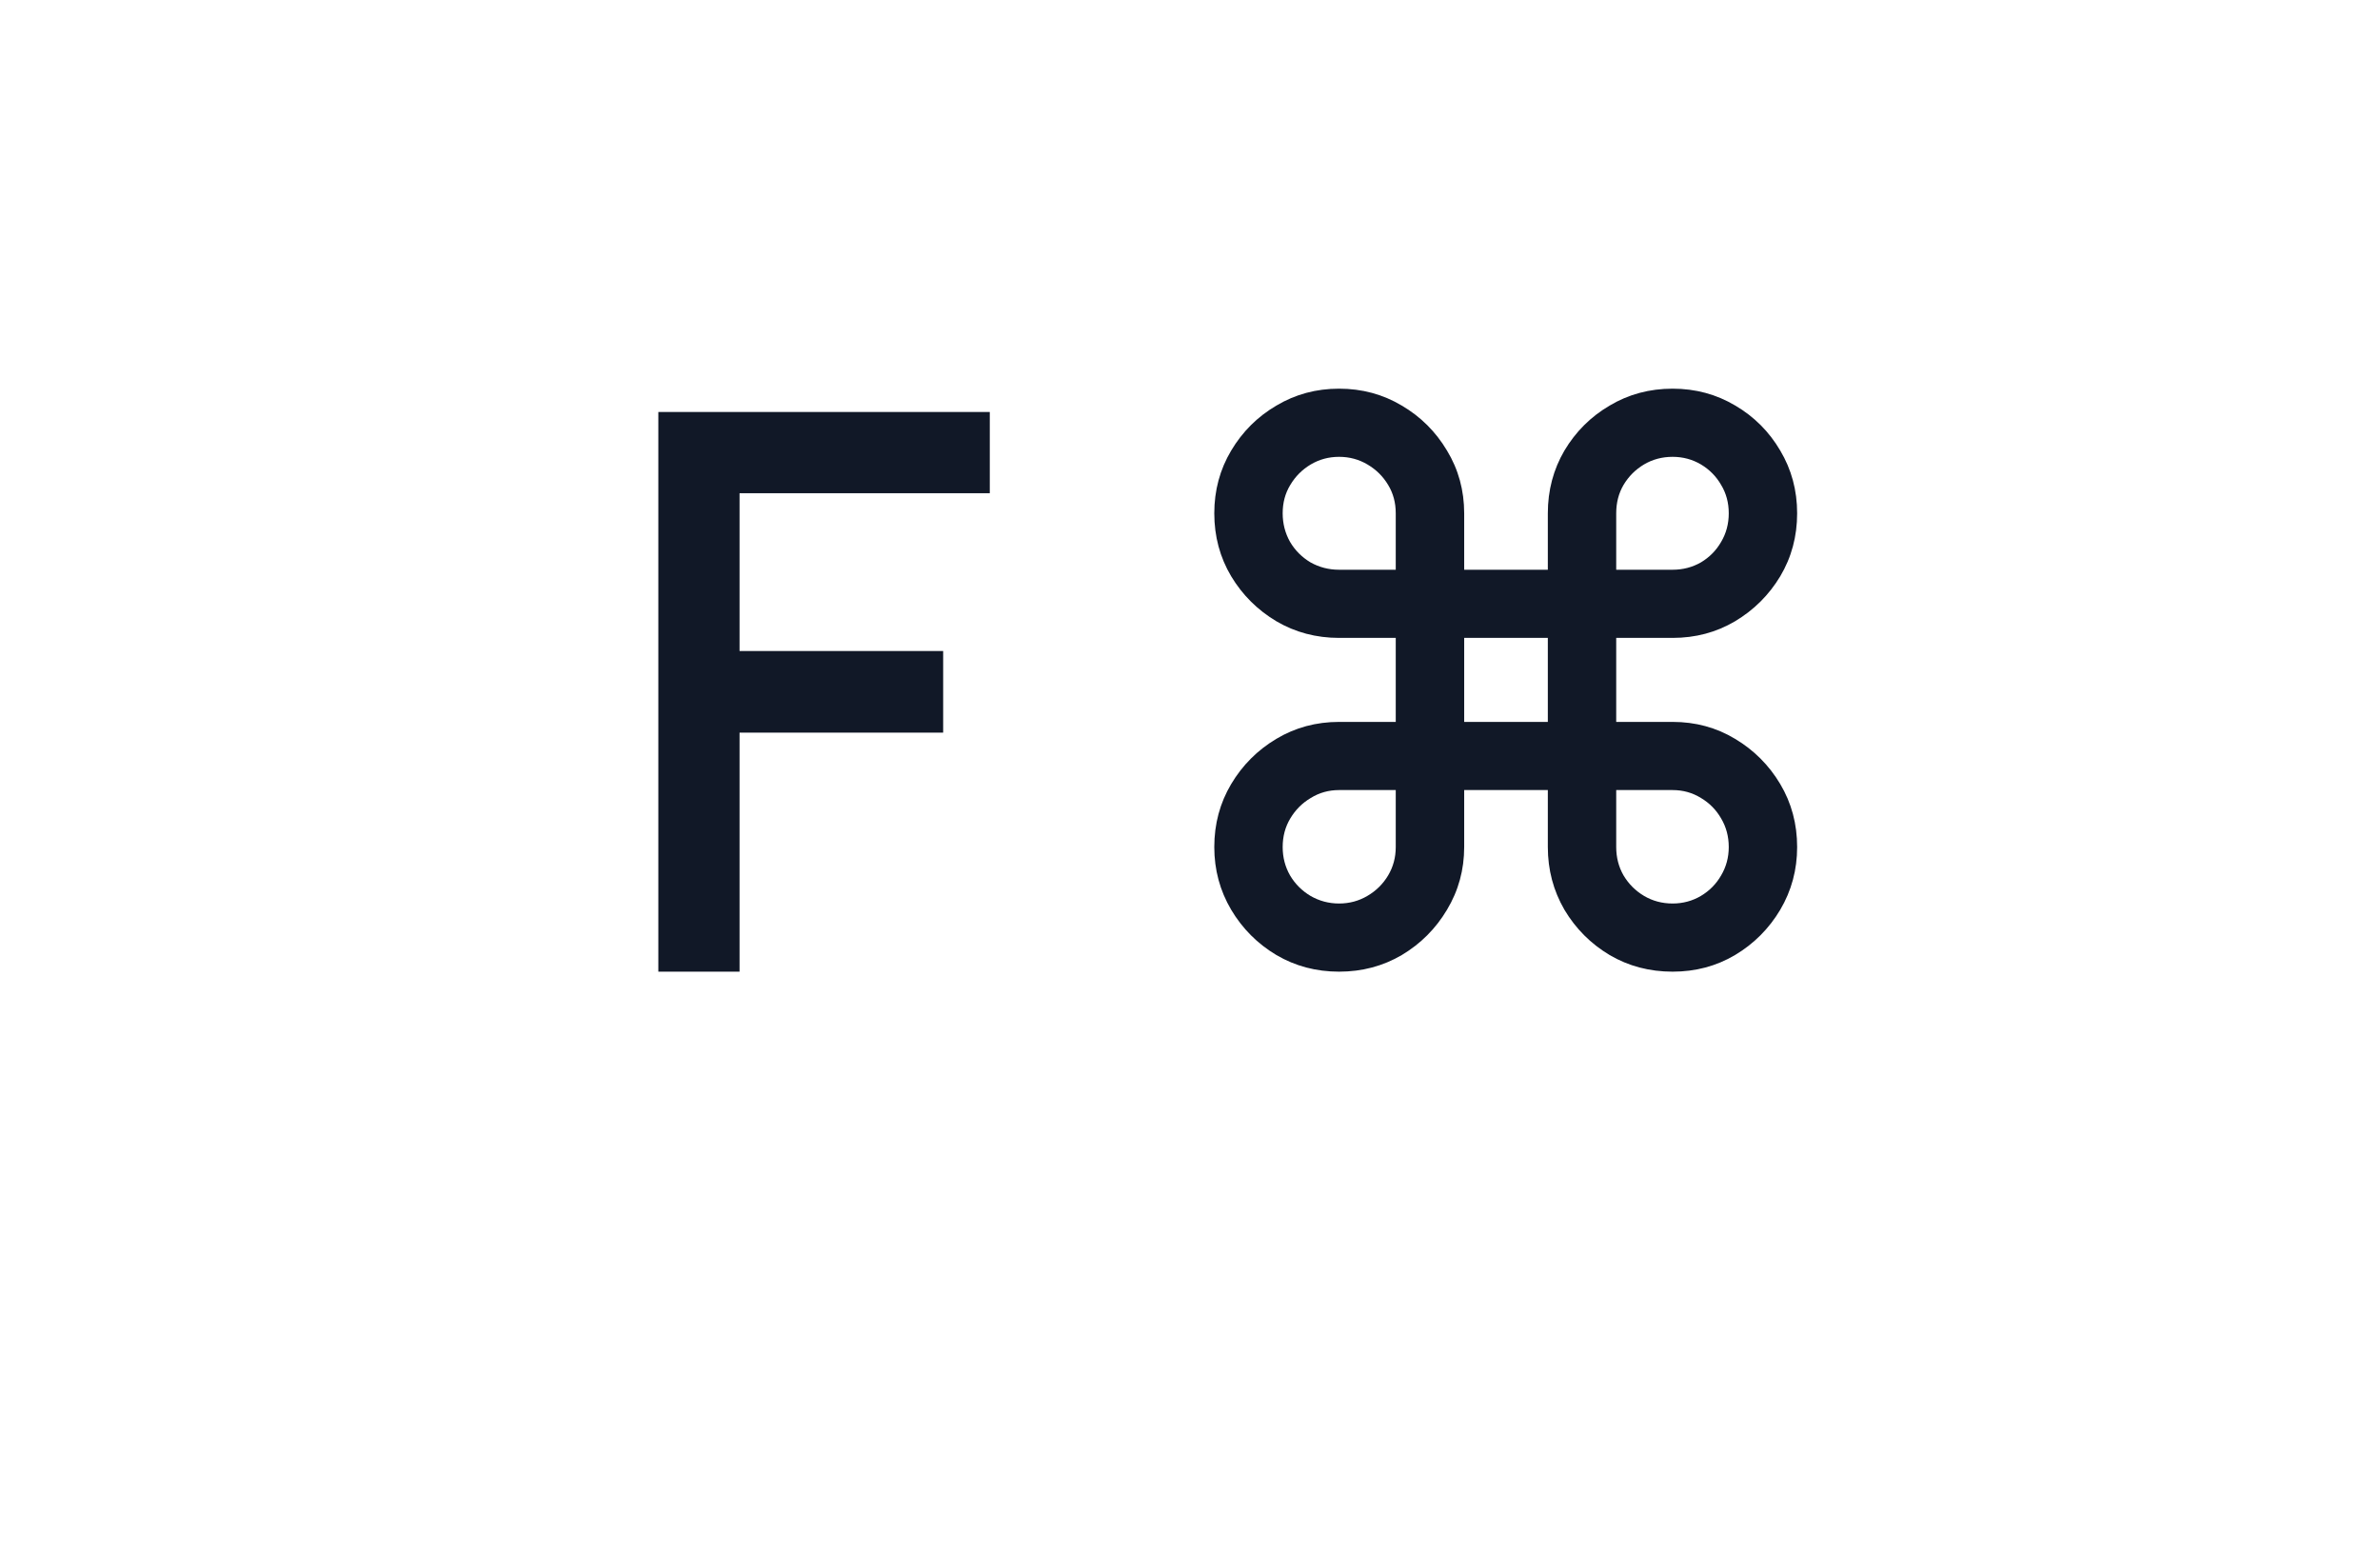 <svg width="49" height="32" viewBox="0 0 49 32" fill="none" xmlns="http://www.w3.org/2000/svg">
<g filter="url(#filter0_ii_3_3420)">
<path d="M0 8C0 3.582 3.582 0 8 0H41C45.418 0 49 3.582 49 8V24C49 28.418 45.418 32 41 32H8C3.582 32 0 28.418 0 24V8Z" fill="white"/>
<path d="M13.554 22V10.48H20.378V12.152H15.226V15.4H19.418V17.08H15.226V22H13.554Z" fill="#111827"/>
<path d="M27.569 22C27.098 22 26.668 21.886 26.279 21.658C25.89 21.426 25.58 21.115 25.348 20.726C25.116 20.333 25 19.903 25 19.435C25 18.96 25.116 18.528 25.348 18.138C25.58 17.749 25.89 17.439 26.279 17.207C26.668 16.975 27.098 16.859 27.569 16.859H28.736V15.13H27.569C27.098 15.13 26.668 15.016 26.279 14.788C25.89 14.556 25.58 14.247 25.348 13.862C25.116 13.472 25 13.04 25 12.565C25 12.094 25.116 11.663 25.348 11.274C25.58 10.885 25.89 10.576 26.279 10.348C26.668 10.116 27.098 10 27.569 10C28.041 10 28.471 10.116 28.86 10.348C29.249 10.576 29.559 10.885 29.791 11.274C30.027 11.663 30.145 12.094 30.145 12.565V13.727H31.867V12.565C31.867 12.094 31.981 11.663 32.209 11.274C32.441 10.885 32.751 10.576 33.14 10.348C33.529 10.116 33.961 10 34.436 10C34.907 10 35.337 10.116 35.727 10.348C36.115 10.576 36.424 10.885 36.652 11.274C36.884 11.663 37 12.094 37 12.565C37 13.04 36.884 13.472 36.652 13.862C36.42 14.247 36.11 14.556 35.721 14.788C35.336 15.016 34.907 15.13 34.436 15.13H33.275V16.859H34.436C34.907 16.859 35.336 16.975 35.721 17.207C36.11 17.439 36.42 17.749 36.652 18.138C36.884 18.528 37 18.96 37 19.435C37 19.903 36.884 20.333 36.652 20.726C36.42 21.115 36.11 21.426 35.721 21.658C35.336 21.886 34.907 22 34.436 22C33.961 22 33.529 21.886 33.14 21.658C32.751 21.426 32.441 21.115 32.209 20.726C31.981 20.333 31.867 19.903 31.867 19.435V18.262H30.145V19.435C30.145 19.903 30.027 20.333 29.791 20.726C29.559 21.115 29.249 21.426 28.86 21.658C28.471 21.886 28.041 22 27.569 22ZM27.569 20.597C27.783 20.597 27.977 20.544 28.153 20.44C28.332 20.335 28.474 20.195 28.579 20.019C28.684 19.843 28.736 19.648 28.736 19.435V18.262H27.569C27.356 18.262 27.162 18.316 26.986 18.425C26.81 18.529 26.67 18.67 26.565 18.846C26.46 19.021 26.408 19.218 26.408 19.435C26.408 19.648 26.459 19.843 26.56 20.019C26.664 20.195 26.805 20.335 26.98 20.44C27.16 20.544 27.356 20.597 27.569 20.597ZM27.569 13.727H28.736V12.565C28.736 12.348 28.684 12.153 28.579 11.981C28.474 11.805 28.332 11.665 28.153 11.56C27.977 11.456 27.783 11.403 27.569 11.403C27.356 11.403 27.162 11.456 26.986 11.56C26.81 11.665 26.67 11.805 26.565 11.981C26.46 12.153 26.408 12.348 26.408 12.565C26.408 12.778 26.459 12.975 26.56 13.154C26.664 13.33 26.805 13.47 26.98 13.575C27.16 13.676 27.356 13.727 27.569 13.727ZM33.275 13.727H34.436C34.649 13.727 34.844 13.676 35.02 13.575C35.195 13.47 35.334 13.33 35.435 13.154C35.539 12.979 35.592 12.782 35.592 12.565C35.592 12.348 35.539 12.153 35.435 11.981C35.334 11.805 35.195 11.665 35.02 11.56C34.844 11.456 34.649 11.403 34.436 11.403C34.219 11.403 34.023 11.456 33.847 11.56C33.671 11.665 33.531 11.805 33.426 11.981C33.325 12.153 33.275 12.348 33.275 12.565V13.727ZM34.436 20.597C34.649 20.597 34.844 20.544 35.02 20.44C35.195 20.335 35.334 20.195 35.435 20.019C35.539 19.843 35.592 19.648 35.592 19.435C35.592 19.218 35.539 19.021 35.435 18.846C35.334 18.67 35.195 18.529 35.02 18.425C34.844 18.316 34.649 18.262 34.436 18.262H33.275V19.435C33.275 19.648 33.325 19.843 33.426 20.019C33.531 20.195 33.671 20.335 33.847 20.44C34.023 20.544 34.219 20.597 34.436 20.597ZM30.145 16.859H31.867V15.13H30.145V16.859Z" fill="#111827"/>
</g>
<defs>
<filter id="filter0_ii_3_3420" x="0" y="-1" width="49" height="33" filterUnits="userSpaceOnUse" color-interpolation-filters="sRGB">
<feFlood flood-opacity="0" result="BackgroundImageFix"/>
<feBlend mode="normal" in="SourceGraphic" in2="BackgroundImageFix" result="shape"/>
<feColorMatrix in="SourceAlpha" type="matrix" values="0 0 0 0 0 0 0 0 0 0 0 0 0 0 0 0 0 0 127 0" result="hardAlpha"/>
<feOffset dy="-1"/>
<feGaussianBlur stdDeviation="0.5"/>
<feComposite in2="hardAlpha" operator="arithmetic" k2="-1" k3="1"/>
<feColorMatrix type="matrix" values="0 0 0 0 0 0 0 0 0 0 0 0 0 0 0 0 0 0 0.04 0"/>
<feBlend mode="multiply" in2="shape" result="effect1_innerShadow_3_3420"/>
<feColorMatrix in="SourceAlpha" type="matrix" values="0 0 0 0 0 0 0 0 0 0 0 0 0 0 0 0 0 0 127 0" result="hardAlpha"/>
<feOffset dy="-1"/>
<feGaussianBlur stdDeviation="1"/>
<feComposite in2="hardAlpha" operator="arithmetic" k2="-1" k3="1"/>
<feColorMatrix type="matrix" values="0 0 0 0 0 0 0 0 0 0 0 0 0 0 0 0 0 0 0.05 0"/>
<feBlend mode="multiply" in2="effect1_innerShadow_3_3420" result="effect2_innerShadow_3_3420"/>
</filter>
</defs>
</svg>
